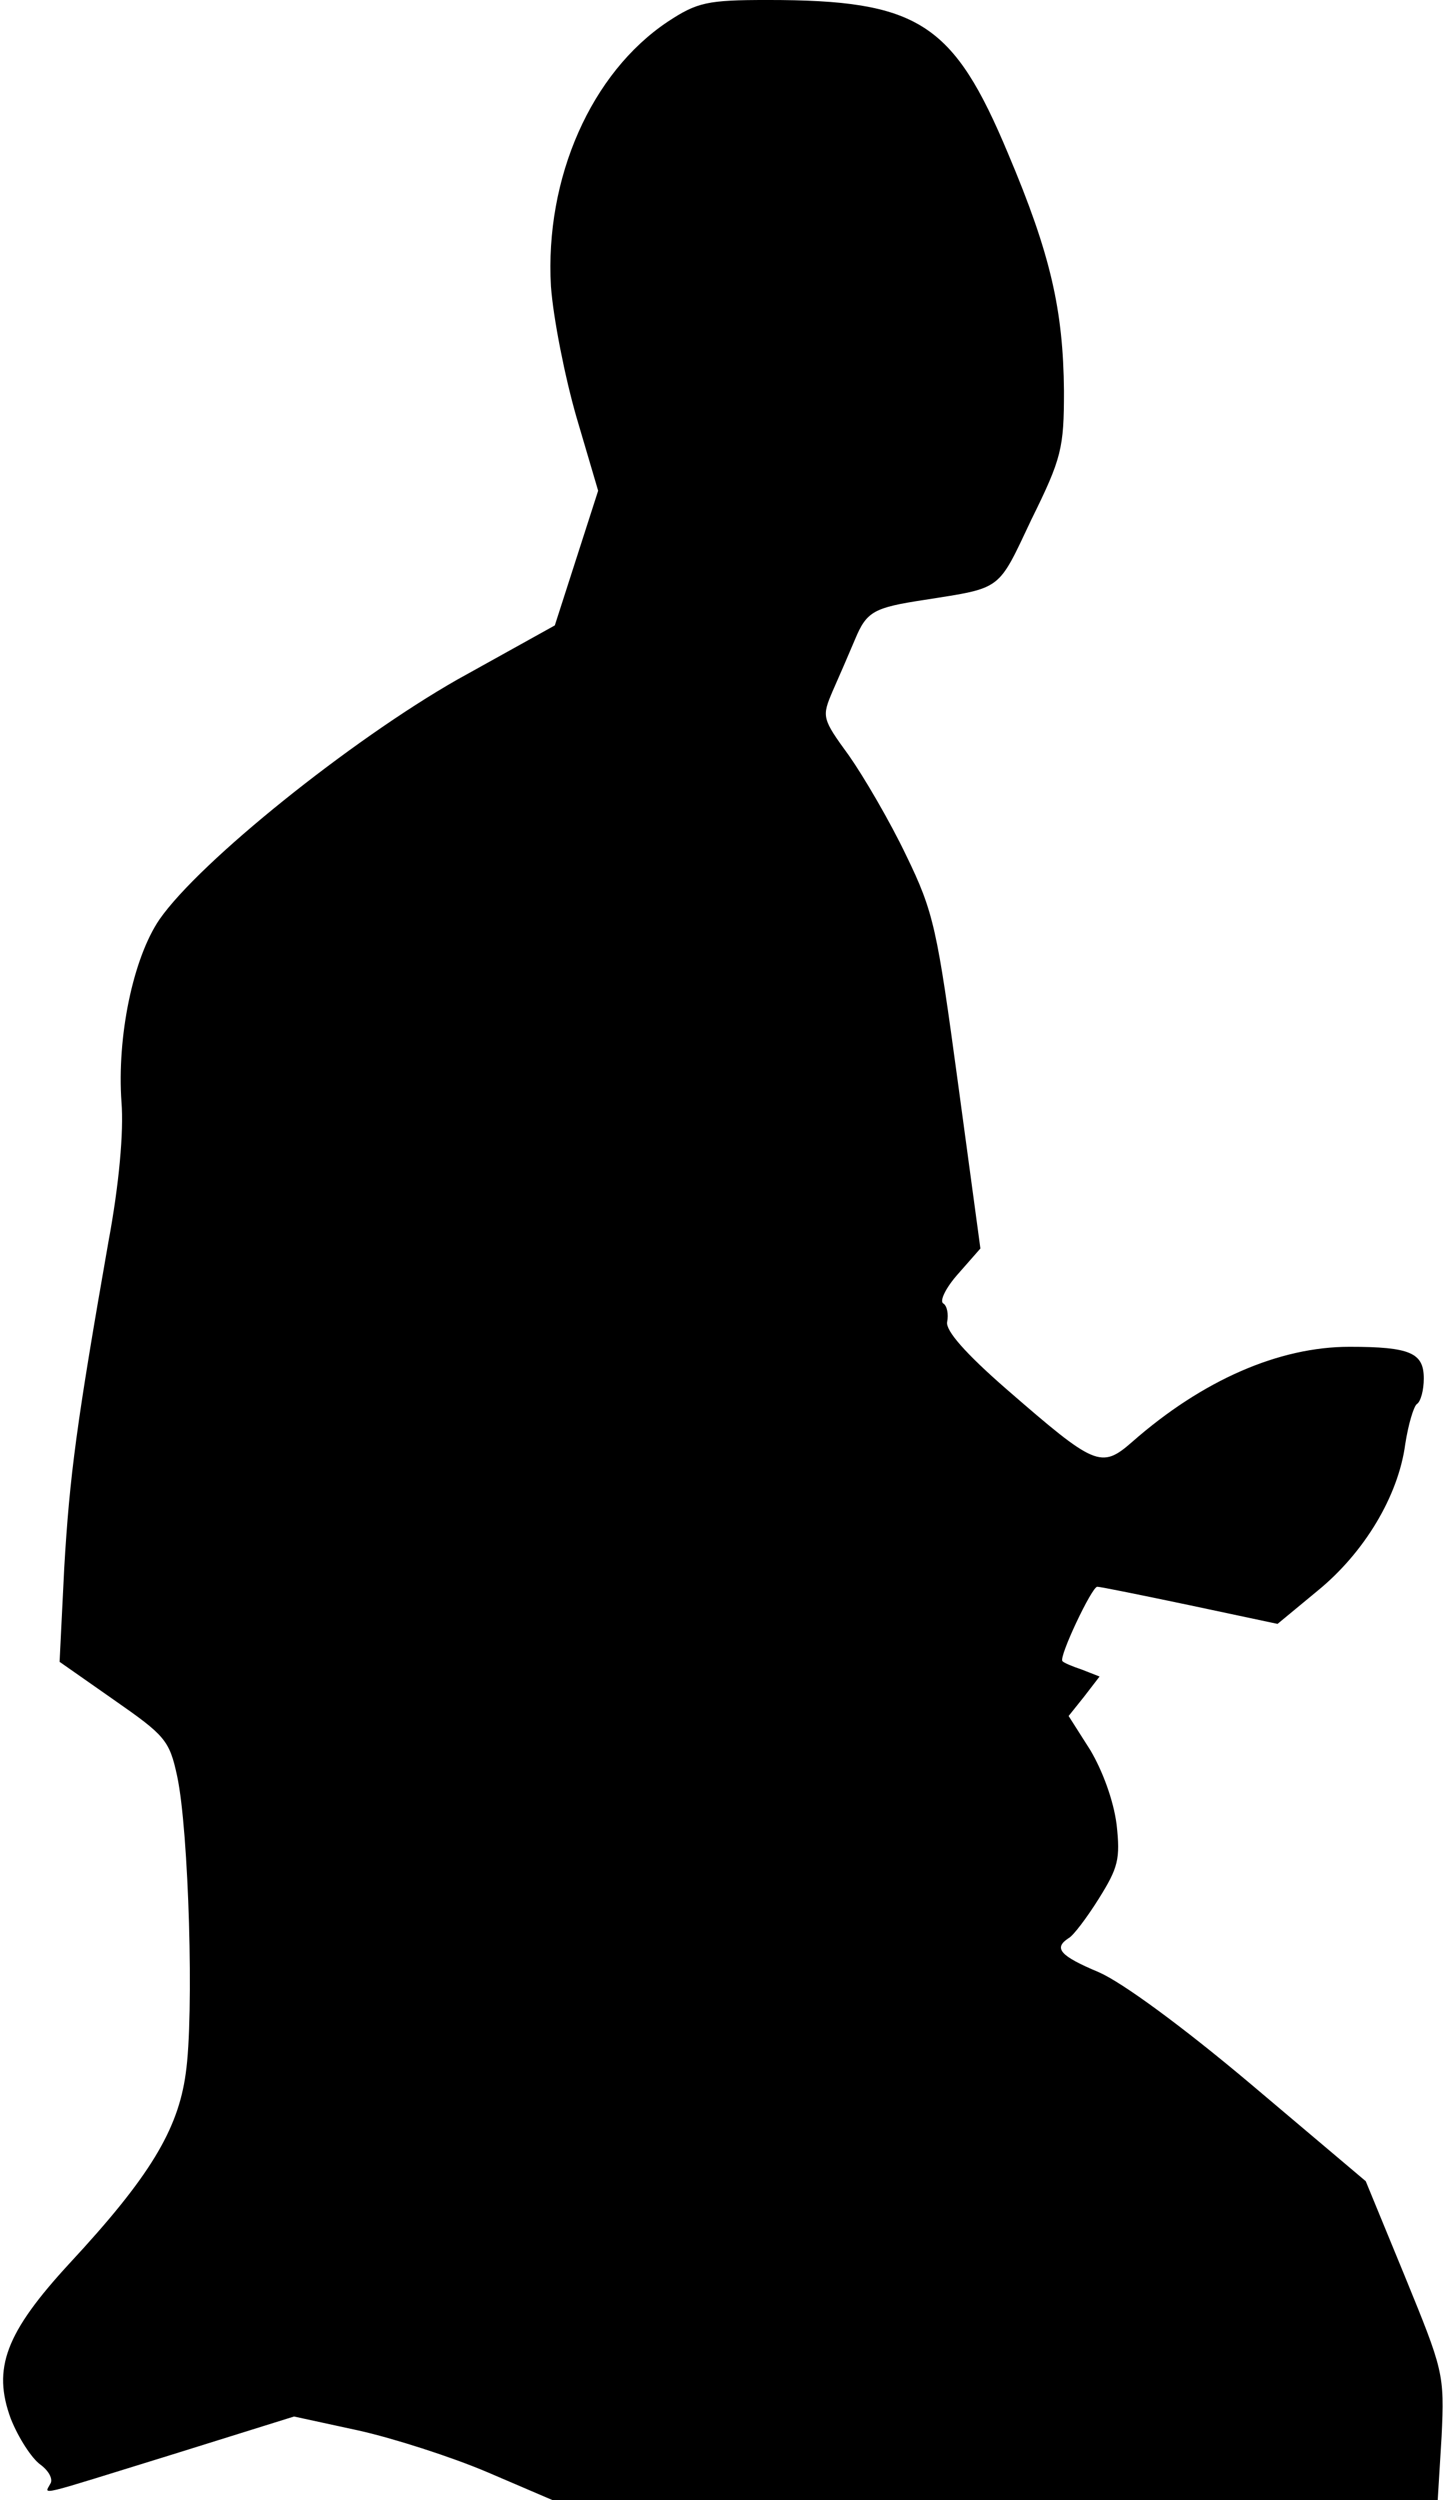 <?xml version="1.0" standalone="no"?>
<!DOCTYPE svg PUBLIC "-//W3C//DTD SVG 20010904//EN"
 "http://www.w3.org/TR/2001/REC-SVG-20010904/DTD/svg10.dtd">
<svg version="1.0" xmlns="http://www.w3.org/2000/svg"
 width="187pt" height="323pt" viewBox="0 0 187 323"
 preserveAspectRatio="xMidYMid meet">
<g transform="translate(0,323) scale(0.1,-0.1)"
fill="#000000" stroke="none">
<path fill="#000000" stroke="none" d="M863 3202 c-99 -66 -159 -202 -151
-342 3 -41 18 -117 33 -169 l28 -95 -28 -87 -28 -87 -126 -70 c-137 -78 -333
-235 -385 -310 -34 -50 -55 -151 -49 -236 3 -38 -3 -106 -17 -181 -41 -234
-50 -301 -57 -421 l-6 -121 70 -49 c66 -46 72 -52 82 -99 15 -70 22 -309 11
-384 -10 -73 -47 -134 -150 -245 -83 -90 -100 -136 -76 -201 10 -25 27 -51 38
-59 11 -8 17 -19 13 -25 -8 -15 -20 -17 158 38 l157 49 83 -18 c45 -10 120
-34 167 -54 l84 -36 572 0 572 0 5 82 c4 81 2 86 -47 206 l-51 124 -148 125
c-89 75 -167 132 -197 145 -50 21 -59 31 -39 44 6 3 24 27 39 51 25 40 28 51
23 96 -4 31 -18 69 -34 96 l-28 44 20 25 20 26 -23 9 c-12 4 -24 9 -25 11 -5
5 38 96 45 96 4 0 58 -11 120 -24 l113 -24 52 43 c60 49 104 122 113 189 4 26
11 49 15 52 5 3 9 18 9 33 0 33 -17 41 -96 41 -91 0 -190 -43 -281 -123 -40
-35 -48 -31 -162 68 -54 47 -79 76 -77 87 2 10 0 21 -5 24 -5 3 3 20 19 38
l29 33 -29 214 c-27 199 -31 220 -67 294 -21 44 -55 102 -74 129 -35 48 -35
50 -21 83 8 18 21 48 29 67 15 36 24 41 90 51 101 16 94 11 138 104 39 79 42
92 42 166 -1 104 -17 176 -72 306 -71 170 -116 199 -311 199 -78 0 -91 -3
-129 -28z"/>
</g>
</svg>
